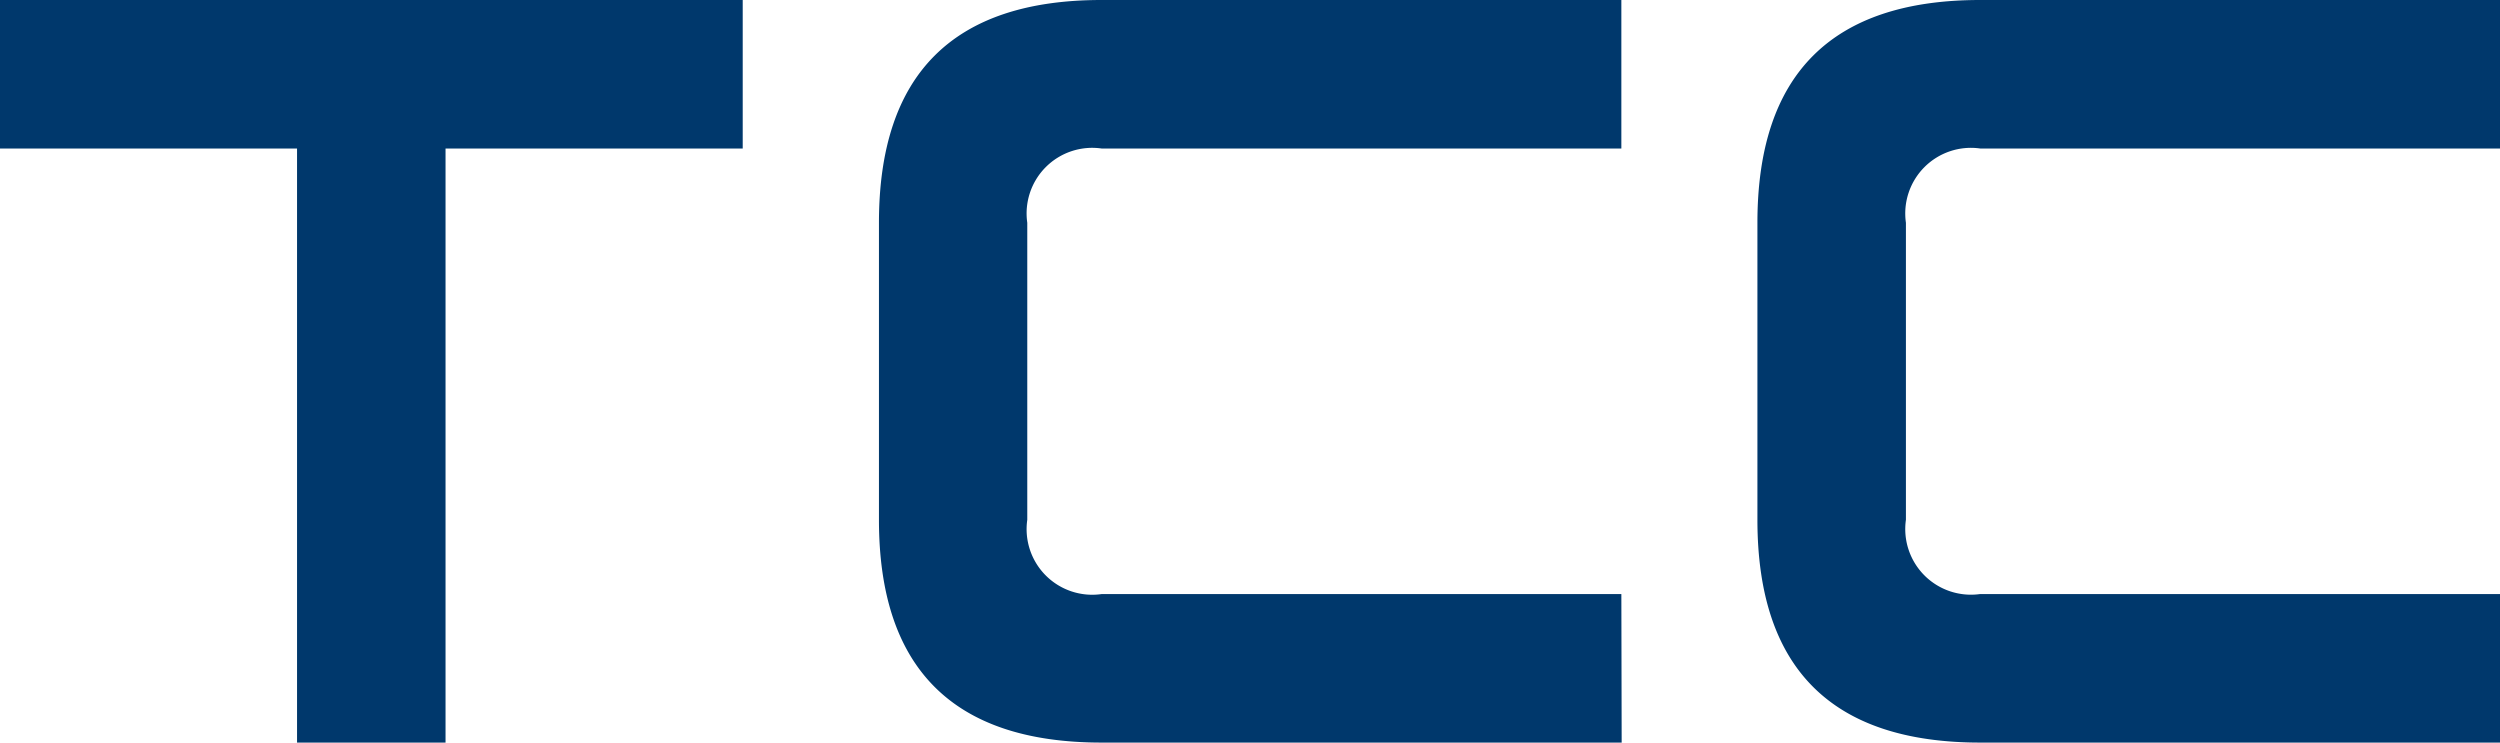 <svg xmlns="http://www.w3.org/2000/svg" width="56.886" height="16.897" viewBox="0 0 56.886 16.897">
  <path id="tssLogoTop" d="M16.9,3.645H10.138V17.163H6.759V3.645H0V.266H16.9Zm20,13.518H25.065Q20,17.163,20,12.094V5.335Q20,.266,25.065.266H36.893V3.645H25.065a1.493,1.493,0,0,0-1.69,1.69v6.759a1.493,1.493,0,0,0,1.69,1.69H36.893Zm8.165,0H56.886V13.783H45.058a1.494,1.494,0,0,1-1.69-1.69V5.335a1.494,1.494,0,0,1,1.69-1.69H56.886V.266H45.058q-5.069,0-5.069,5.069v6.759Q39.989,17.163,45.058,17.163Z" transform="translate(0 -0.266)" fill="#00386C" fill-rule="evenodd"/>
</svg>

